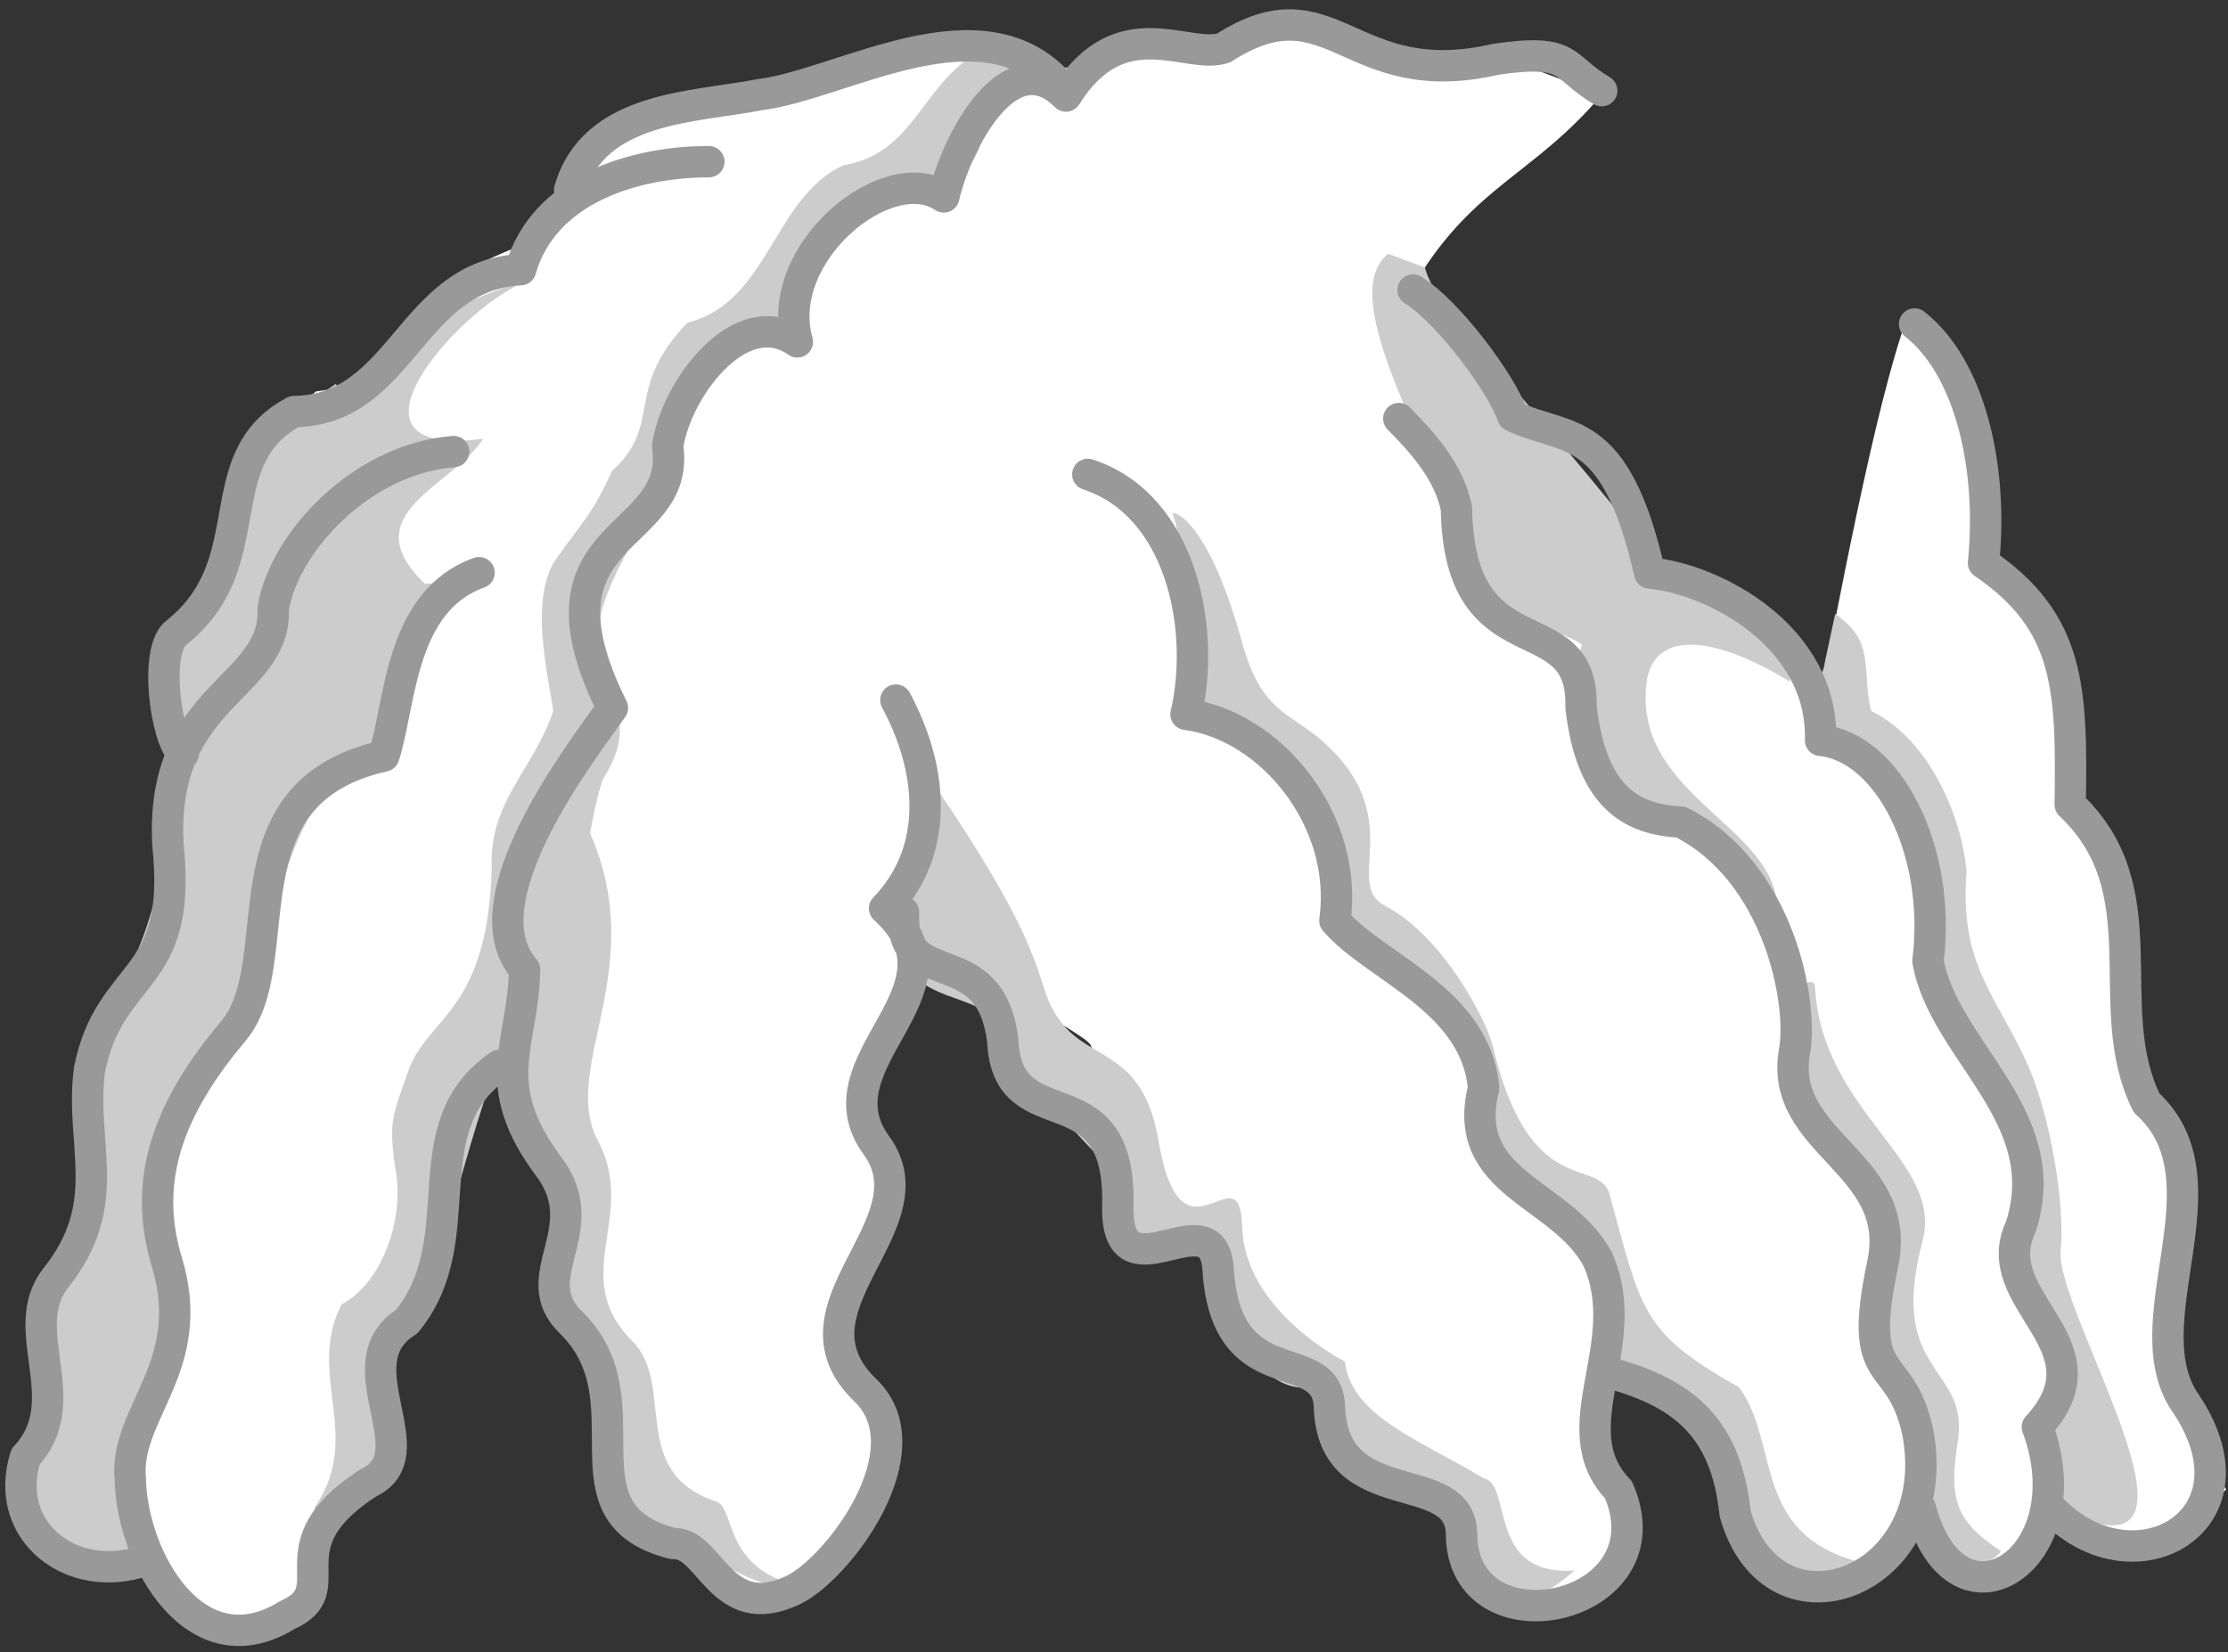 <svg width="213" height="158" viewBox="0 0 213 158" fill="none" xmlns="http://www.w3.org/2000/svg">
<rect x="0" y="0" width="213" height="158" fill="#333333" stroke="none"/>
<g id="Hair3">
<g id="layer1">
<g id="g154583">
<path id="abColor_3" d="M212.017 141.4L207.747 130.05L208.857 112.14L204.467 103.56C203.537 93.3 203.787 80.91 198.977 77.65C197.977 63.65 194.797 57.18 190.267 55.34C189.757 35.6 185.667 36.55 182.367 30.26C179.267 38.61 175.547 58.86 173.607 68.73C172.327 60.6 165.827 56.95 158.257 54.46C147.917 42.01 134.077 28.99 135.417 26.84C140.997 17.68 146.677 16.7 153.147 9.03C148.517 7.62 142.737 4.03 140.557 7.35L123.377 2L116.697 3.84L100.777 6.68L86.937 4.18L57.667 12.39L54.957 17.69L49.277 23.69C33.917 29.69 42.077 35.97 30.207 37.43C30.207 37.43 23.207 42.98 21.967 49.76C20.963 54.279 18.953 58.515 16.087 62.15L17.817 68.15C17.817 68.15 17.957 80.78 15.347 86.37C12.737 91.96 7.757 104.18 7.757 104.18C7.647 109.4 9.937 113.57 5.757 120.58C5.187 126.58 6.757 132.58 2.307 138.58C2.247 148.77 6.897 150.24 13.467 148.18C16.347 158.85 22.167 154.81 28.227 154.46C30.947 152.12 28.587 143.38 31.887 142.93C39.587 141.93 36.657 129.57 36.247 129.44C36.247 129.44 37.997 126.96 41.127 119.33C44.257 111.7 41.187 103.84 43.747 102.03C46.307 100.22 49.387 88.69 49.387 88.69C49.387 88.69 54.017 86.26 51.087 95.39C48.157 104.52 53.667 114.08 53.667 114.08C53.667 114.08 54.157 126.01 56.217 128.89C58.277 131.77 56.967 145.71 62.687 147.28C69.477 149.16 76.977 156.45 75.817 151.46C76.817 151.65 86.547 139.46 83.147 132.81C81.467 129.52 78.027 130.42 81.887 121.46C86.107 111.68 82.737 112.02 82.227 105.81C81.717 99.6 88.017 92.11 88.017 92.11L85.817 85.93L88.377 78.81C88.377 78.81 90.027 81.32 91.567 87.81C93.107 94.3 103.487 98.53 104.277 99.94C105.067 101.35 102.277 106.6 106.277 110.35L116.957 120.47C115.097 121.81 120.857 128.84 126.367 131.65C126.757 138.19 138.597 144.58 138.597 144.58C142.527 150.1 142.967 156.19 152.857 150.44C160.857 145.79 151.327 139.77 152.317 138.5L153.527 131.5C153.527 131.5 162.527 134.61 164.977 142.38C167.427 150.15 175.327 152.38 179.427 148.38C183.527 144.38 184.207 149.02 184.207 149.02C184.207 149.02 187.207 153.9 191.847 150.48C196.487 147.06 197.367 144.48 197.367 144.48C197.367 144.48 200.667 153.48 212.837 142.41" fill="white"/>
<path id="Grey" d="M174.417 63.5C174.527 63.5 173.737 65.6 173.797 65.58C172.797 68.31 172.667 69.2 174.357 70.58C185.917 79.92 181.627 82.97 185.297 93.8C187.037 98.93 191.057 103.73 193.177 108.73C194.707 113.26 189.567 120.64 196.807 129.31C196.807 131.95 191.887 143.62 200.457 145.66C211.117 148.2 196.457 125.05 196.997 119.54C197.457 115.03 195.947 106.72 193.997 102.12C190.907 95.12 187.327 92.48 187.997 83.37C187.677 78.8 184.807 70.87 178.857 67.96C177.957 63.7 179.277 61.36 175.447 58.7L174.417 63.5ZM158.797 54.12C144.797 36.2 137.427 30.12 136.217 25.57L132.707 24.27C127.957 28.16 135.287 40.53 142.137 56.27C143.287 58.91 150.497 60.74 151.237 61.68C148.927 67.81 152.637 74.86 156.307 77.08C160.537 77.25 168.217 86.83 169.837 86.08C168.927 78.68 155.707 75.57 157.487 64.79C158.557 59.95 164.627 61.19 171.107 65.17C172.107 56.92 164.257 56.61 158.797 54.17V54.12ZM32.087 36.72C30.01 38.166 27.831 39.46 25.567 40.59C22.907 41.77 21.317 52.51 19.517 57.11C17.717 61.71 14.787 62.4 14.787 62.4L16.897 72.95C16.897 72.95 15.967 86.23 12.287 92.62C8.607 99.01 9.587 108.97 9.757 112.35C9.927 115.73 7.267 118.35 4.757 122.96C2.247 127.57 4.057 135.42 4.057 135.42C4.057 135.42 2.317 138.33 2.877 144.74C3.437 151.15 14.187 149.58 14.187 149.58C9.807 149.82 17.597 126.11 17.487 127.82C17.377 129.53 11.427 110.43 24.137 97.17C24.437 92.32 29.137 70.58 36.447 73.17C39.107 65.82 40.857 56.27 46.147 55.32L40.637 55.83C33.637 49.15 43.207 46.56 46.197 41.95C31.757 43.84 42.727 30.89 49.017 27.53C51.127 26.08 41.787 30.1 41.787 30.1C41.147 26.61 33.347 38.43 32.087 36.72ZM96.557 4.58C95.342 4.627 94.144 4.87 93.007 5.3C88.007 8.56 87.177 14.72 80.647 15.8C73.967 18.8 73.487 28.93 65.717 30.86C59.547 37.27 63.457 40.56 58.507 45.04C56.567 49.32 55.677 49.83 52.897 53.85C50.757 57.73 52.317 64.2 52.897 67.99C50.967 73.7 46.717 76.62 47.007 83.07C46.617 96.64 41.007 97.17 39.087 102.25C37.477 106.88 37.087 107.17 37.887 112.31C38.547 116.81 36.487 122.7 32.627 124.75C29.247 131.58 34.777 137.31 30.087 144.12C28.817 150.73 37.917 141.29 36.757 138.78C35.167 132.84 38.387 126.78 40.947 121.98C42.827 119.17 46.877 99.36 49.497 99.19L51.817 94.59C55.317 91.65 56.037 78.41 57.677 74.45C60.747 69.53 58.677 67.45 57.167 61.7C56.587 55.11 65.167 46.83 64.927 40.26C64.927 34.76 70.817 31.01 75.927 32.35C78.267 28.26 76.497 21.68 82.037 19.43C86.967 18.43 93.117 18.83 94.107 12.3C94.407 9.42 103.347 5.24 96.637 4.58H96.557ZM112.287 49.09C112.177 49.09 112.117 49.09 112.097 49.09C113.417 52.56 114.097 65.27 114.017 67.98C126.797 74.43 125.727 76.53 128.527 87.66C130.157 93.32 139.627 96.99 140.057 98.27C141.057 102.14 141.267 107.97 143.257 111.49C158.327 121.64 149.877 123.21 153.937 130.08C163.017 133.37 163.657 141.08 167.117 147.08C168.987 150.08 174.387 152.58 177.347 149.25C167.457 146.4 170.157 137.91 166.237 132.63C156.807 127.37 156.917 125.19 153.887 114.23C152.887 110.51 146.237 115.01 142.707 100C142.177 97.75 138.047 89.54 132.387 86.6C128.307 84.49 134.777 78.05 126.257 70.72C123.117 68.03 120.557 68.03 118.717 61.34C115.907 51.15 113.047 49.26 112.287 49.06V49.09ZM89.827 75.76C87.187 83.22 84.507 86.97 86.977 92.92C90.277 96.65 95.977 94.63 96.117 101.08L106.167 111.84C108.857 125.71 114.037 114.32 115.987 121.07C118.917 131.24 122.787 134.07 127.257 132.13C127.767 142.13 133.257 141.22 139.347 144.49C140.887 150.49 142.347 157.19 150.547 150.16C142.047 150.79 144.687 141.89 141.797 141.33C135.927 137.76 129.187 135.48 128.577 130.19C128.577 130.19 118.977 125.36 118.757 117.32C118.557 109.58 112.977 122.1 110.757 109.09C109.297 100.45 104.357 101.54 101.447 97.74C98.537 93.94 101.327 92.74 89.787 75.74L89.827 75.76ZM55.477 77.76C50.867 83.05 55.777 82.76 50.547 96.38C49.547 98.87 49.407 106.53 52.387 111.38C54.887 115.43 53.217 117.97 53.477 122.43C53.687 125.91 56.617 127.81 57.537 130.89C60.537 140.89 52.537 142.89 64.537 147.21C67.097 148.14 73.337 152.72 74.537 151.08C69.187 148.82 70.227 144.15 68.437 143.56C59.987 140.75 64.647 132.46 60.437 128.21C54.237 122.02 61.017 116.29 57.157 109.06C53.297 101.83 63.017 91.84 55.477 77.75V77.76ZM173.017 93.89C171.607 93.97 171.647 101.1 171.737 102.22C172.227 106.94 175.087 108.52 177.837 112.13C180.267 115.27 180.217 117.99 179.927 121.93C179.799 126.048 180.772 130.125 182.747 133.74C184.987 138.56 183.457 144.84 187.667 148.74C188.667 149.96 190.457 149.45 191.317 148.33C186.907 145.45 186.317 143.33 187.157 137.91C188.367 130.47 180.347 131.6 183.797 118.66C185.857 110.93 173.977 106.29 173.497 94.08C173.367 93.957 173.195 93.889 173.017 93.89V93.89Z" fill="#CCCCCC"/>
<path id="abColor_4" d="M195.797 143.92C203.587 152.6 216.497 145.67 209.067 134.35C203.447 126.61 213.497 112.93 205.217 105.46C200.657 96.24 206.697 85.22 197.917 76.94C198.077 65.78 197.917 59.49 189.627 53.83C190.557 44.62 188.307 35.1 183.037 30.98M153.287 131.11C160.717 133.01 164.997 136.28 165.877 144.7C169.487 157.58 186.027 151.41 183.347 136.97C181.667 129.15 177.437 132.88 179.987 120.87C182.057 111.15 169.987 109.39 171.557 100.54C172.407 95.87 170.067 83.29 160.667 78.6C156.257 78.37 152.157 76.53 151.147 67.6C151.427 57.6 139.487 64.52 139.237 48.6C138.537 45.18 136.117 42.43 133.727 40.02M86.377 87.22C85.987 95.1 94.707 89.71 95.867 99.53C96.307 109.21 107.177 102.01 106.867 115.26C106.627 124.65 116.007 114.13 116.457 121.39C117.227 133.68 126.897 128.39 127.097 134.53C127.437 144.78 139.677 140.07 139.727 146.71C139.817 158.21 159.787 154.06 154.727 142.45C149.047 136.58 156.427 128.54 152.727 120.38C149.317 114 139.517 113.27 141.837 104.03C141.077 95.54 131.447 92.51 127.617 88.03C128.957 78.43 121.487 69.36 113.387 68.3C115.277 60.14 112.977 48.3 103.997 45.36M45.797 54.76C38.187 57.48 38.307 67.32 36.697 72.29C20.937 75.81 27.847 91.84 22.367 98.52C16.137 105.88 13.557 112.79 15.947 120.66C18.997 130.66 11.857 135.08 12.457 141.43C12.607 149.03 18.737 159.84 27.457 154.43C33.137 151.92 25.727 147.93 35.187 141.8C41.127 139.06 32.497 130.33 38.877 126.38C45.427 118.38 39.067 107.8 47.777 101.85M43.367 43.18C34.457 43.89 27.137 51.96 26.117 58.18C26.477 65.9 15.257 66.29 16.057 80.81C17.497 94.21 10.527 92.46 8.557 102.27C7.607 109.44 11.037 115.02 5.347 122.18C1.427 127.11 7.467 133.94 2.437 139.3C0.197 146.51 6.967 151.58 13.767 149.23M67.767 15.46C60.597 15.46 51.957 18.11 49.767 25.79C39.207 26.32 38.477 39.23 28.127 39.35C19.627 43.88 25.277 53.77 16.897 60.47C14.637 62.08 15.897 70.95 17.527 72.07M101.527 8.35C94.007 -0.52 80.527 8.12 72.527 9.07C66.287 10.29 56.757 10.15 54.457 18.18M183.587 144.21C187.007 157.11 199.477 149.13 194.777 136.44C202.087 128.51 189.777 124.44 193.197 117.3C196.627 106.68 185.807 100.44 184.317 91.88C185.637 81.38 180.527 71.41 174.047 70.79C174.337 60.91 163.927 55.36 157.717 54.79C154.397 40.22 149.807 42.24 144.627 39.79C143.547 36.65 138.437 29.79 135.087 27.73M85.647 66.94C89.157 73.45 89.957 81.26 84.567 86.86C93.287 94.76 77.857 101.42 83.787 109.52C89.367 117.15 74.487 125.03 82.727 132.93C88.677 138.65 80.097 150.04 75.787 152.06C68.867 155.31 67.887 147.38 64.347 147.59C52.997 144.72 62.287 133.94 54.557 126.42C50.087 122.06 56.997 117.62 52.487 111.58C46.487 103.58 50.057 99.86 50.147 92.69C44.467 86.2 55.537 71.94 58.547 67.69C49.897 50.32 65.197 52.06 63.827 42.69C64.587 37.22 70.827 28.88 76.227 32.69C73.827 24.21 84.887 15.19 90.227 18.83C91.327 13.98 96.377 3.65 101.907 9.18C107.167 0.8 113.577 5.78 116.987 4.58C127.437 -2.1 128.877 8.93 142.987 5.67C150.347 4.59 149.257 6.38 153.127 8.67" stroke="#999999" stroke-width="3" stroke-linecap="round" stroke-linejoin="round"/>
</g>
</g>
</g>
</svg>
